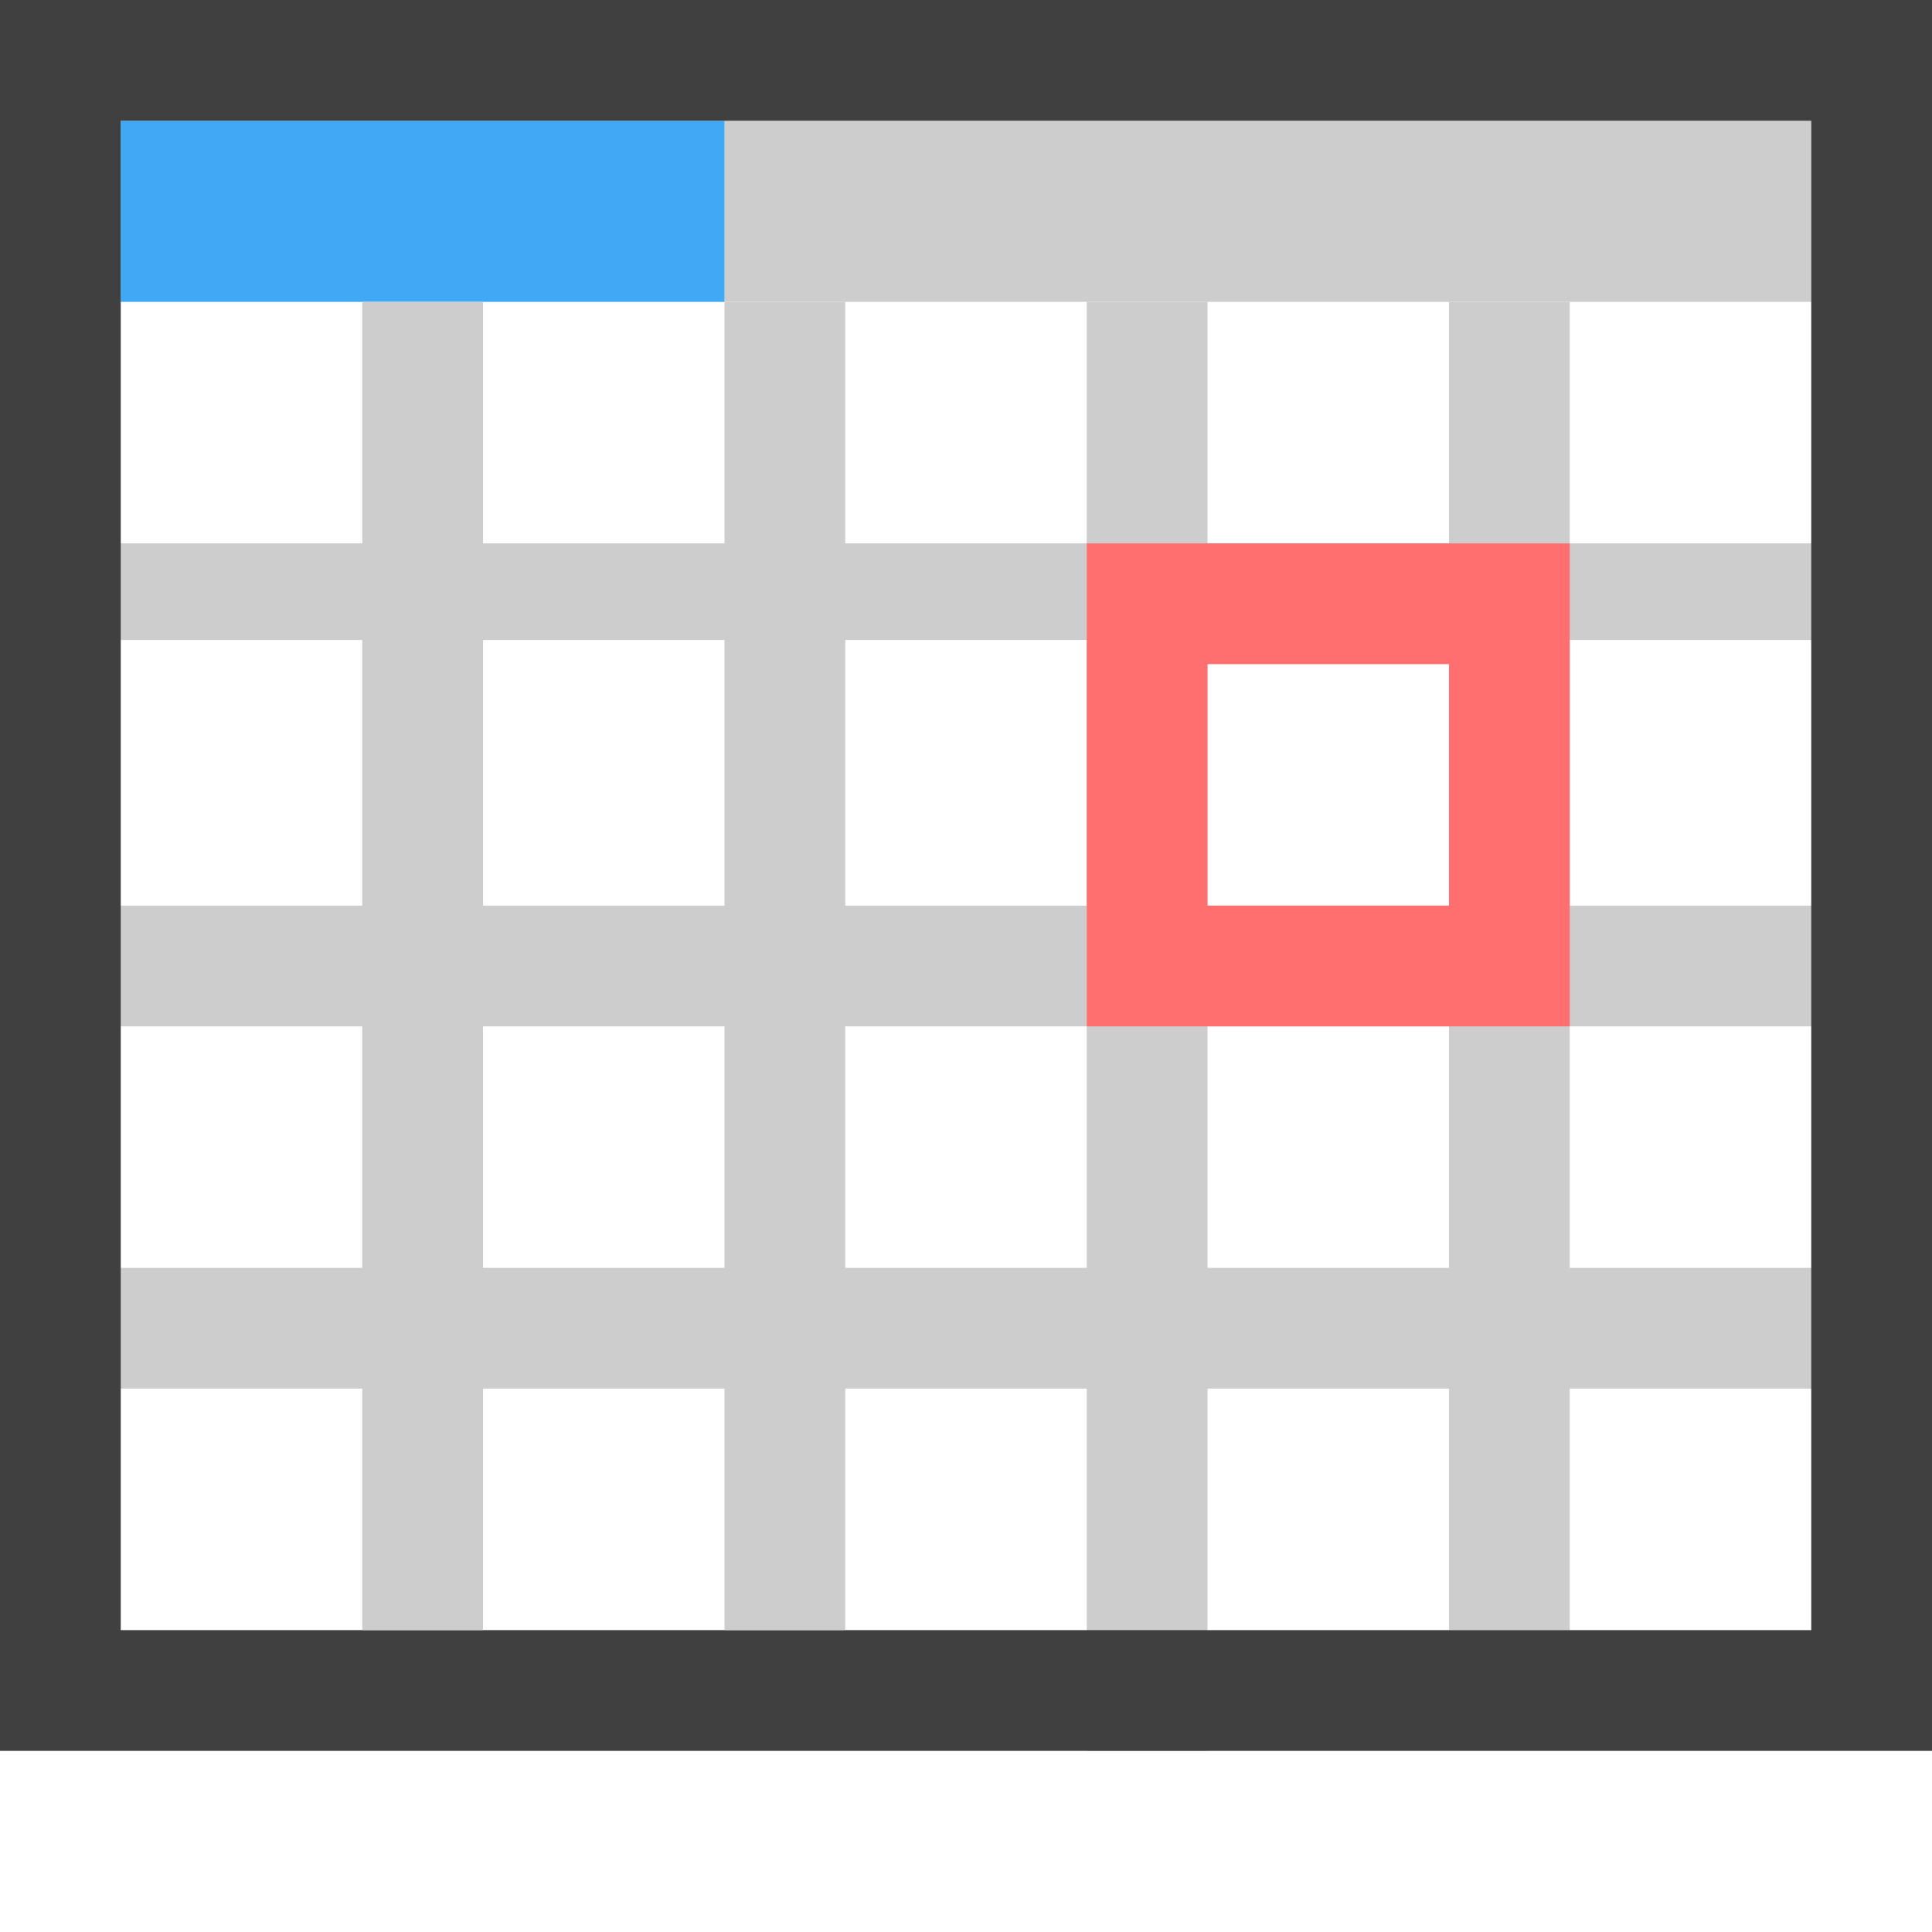 <?xml version="1.0" encoding="utf-8"?>
<!-- Generator: Adobe Illustrator 20.1.0, SVG Export Plug-In . SVG Version: 6.00 Build 0)  -->
<svg version="1.1" id="Layer_1" xmlns="http://www.w3.org/2000/svg" xmlns:xlink="http://www.w3.org/1999/xlink" x="0px" y="0px"
	 viewBox="0 0 16 16" style="enable-background:new 0 0 16 16;" xml:space="preserve">
<style type="text/css">
	.st0{fill:#404040;}
	.st1{fill:#CDCDCD;}
	.st2{fill:#3FA9F5;}
	.st3{fill:#FF6F6F;}
</style>
<g>
	<rect x="6.5" y="1.5" class="st0" width="8" height="0.6"/>
	<polygon class="st1" points="15,1 6,1 6,2.5 15,2.5 15,1 	"/>
</g>
<g>
	<rect x="1" y="1" class="st2" width="5" height="1.5"/>
</g>
<g>
	<polygon class="st1" points="13,2.5 12,2.5 12,13.5 13,13.5 13,2.5 	"/>
</g>
<g>
	<polygon class="st1" points="10,2.5 9,2.5 9,14.5 10,14.5 10,2.5 	"/>
</g>
<g>
	<polygon class="st1" points="16,4.5 0.1,4.5 0.1,5.3 16,5.3 16,4.5 	"/>
</g>
<g>
	<polygon class="st1" points="16,10.5 0.1,10.5 0.1,11.5 16,11.5 16,10.5 	"/>
</g>
<g>
	<polygon class="st1" points="16,7.5 0.1,7.5 0.1,8.5 16,8.5 16,7.5 	"/>
</g>
<g>
	<path class="st0" d="M15,1v12.5H1V1H15 M16,0H0v14.5h16V0L16,0z"/>
</g>
<g>
	<path class="st3" d="M12,5.5v2h-2v-2H12 M13,4.5H9v4h4V4.5L13,4.5z"/>
</g>
<g>
	<polygon class="st1" points="4,2.5 3,2.5 3,13.5 4,13.5 4,2.5 	"/>
</g>
<g>
	<polygon class="st1" points="7,2.5 6,2.5 6,13.5 7,13.5 7,2.5 	"/>
</g>
</svg>
